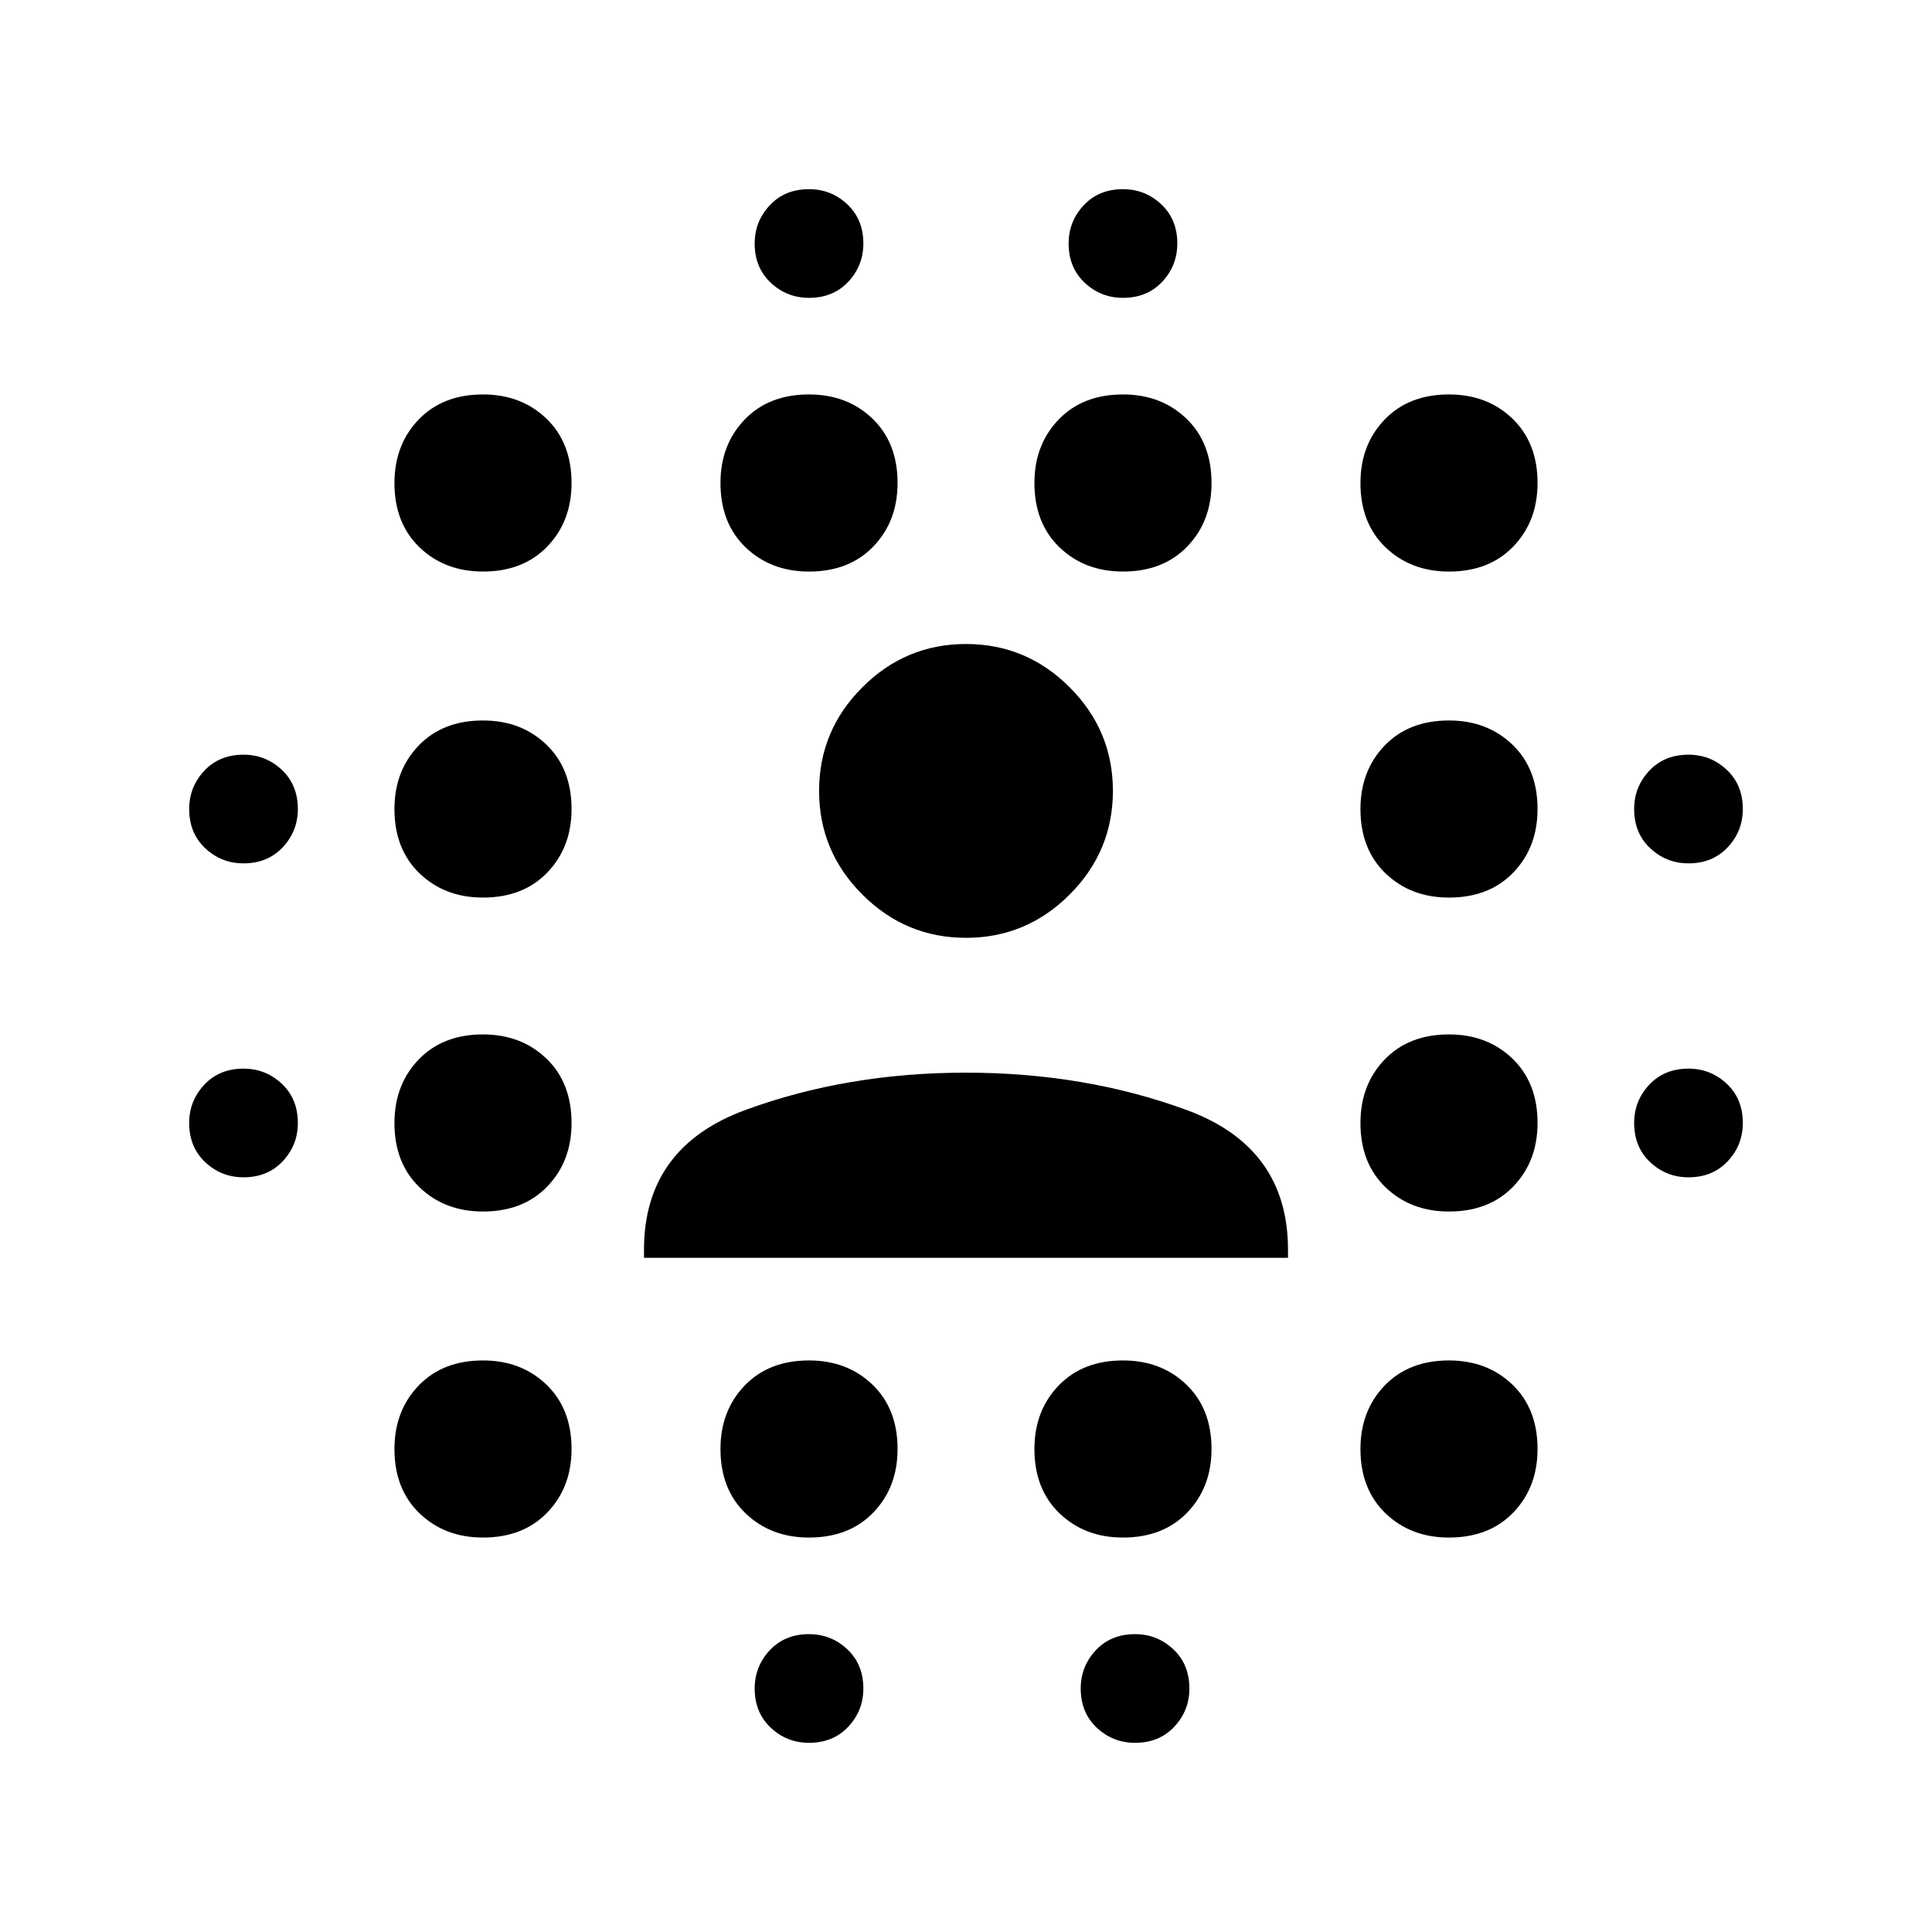 <svg xmlns="http://www.w3.org/2000/svg" width="48" height="48" viewBox="0 0 48 48"><path d="M6.05 29.25q-.55 0-.95-.375-.4-.375-.4-.975 0-.55.375-.95.375-.4.975-.4.55 0 .95.375.4.375.4.975 0 .55-.375.95-.375.4-.975.4Zm0-7.8q-.55 0-.95-.375-.4-.375-.4-.975 0-.55.375-.95.375-.4.975-.4.55 0 .95.375.4.375.4.975 0 .55-.375.95-.375.4-.975.4ZM12 38.2q-.95 0-1.575-.6T9.8 36q0-.95.6-1.575T12 33.8q.95 0 1.575.6T14.2 36q0 .95-.6 1.575T12 38.2Zm0-8.1q-.95 0-1.575-.6T9.8 27.9q0-.95.6-1.575T12 25.7q.95 0 1.575.6t.625 1.6q0 .95-.6 1.575T12 30.1Zm0-7.8q-.95 0-1.575-.6T9.8 20.1q0-.95.6-1.575T12 17.9q.95 0 1.575.6t.625 1.6q0 .95-.6 1.575T12 22.3Zm0-8.1q-.95 0-1.575-.6T9.8 12q0-.95.6-1.575T12 9.8q.95 0 1.575.6T14.2 12q0 .95-.6 1.575T12 14.2Zm8.1 24q-.95 0-1.575-.6T17.9 36q0-.95.6-1.575t1.6-.625q.95 0 1.575.6T22.3 36q0 .95-.6 1.575t-1.6.625Zm0-24q-.95 0-1.575-.6T17.9 12q0-.95.6-1.575t1.6-.625q.95 0 1.575.6T22.3 12q0 .95-.6 1.575t-1.6.625Zm0 29.1q-.55 0-.95-.375-.4-.375-.4-.975 0-.55.375-.95.375-.4.975-.4.55 0 .95.375.4.375.4.975 0 .55-.375.95-.375.4-.975.4Zm0-35.9q-.55 0-.95-.375-.4-.375-.4-.975 0-.55.375-.95.375-.4.975-.4.55 0 .95.375.4.375.4.975 0 .55-.375.95-.375.4-.975.4Zm7.8 30.8q-.95 0-1.575-.6T25.7 36q0-.95.6-1.575t1.6-.625q.95 0 1.575.6T30.1 36q0 .95-.6 1.575t-1.6.625Zm0-24q-.95 0-1.575-.6T25.7 12q0-.95.6-1.575t1.6-.625q.95 0 1.575.6T30.1 12q0 .95-.6 1.575t-1.6.625Zm0-6.8q-.55 0-.95-.375-.4-.375-.4-.975 0-.55.375-.95.375-.4.975-.4.55 0 .95.375.4.375.4.975 0 .55-.375.95-.375.4-.975.4Zm.3 35.9q-.55 0-.95-.375-.4-.375-.4-.975 0-.55.375-.95.375-.4.975-.4.55 0 .95.375.4.375.4.975 0 .55-.375.95-.375.4-.975.4Zm7.8-5.1q-.95 0-1.575-.6T33.8 36q0-.95.6-1.575T36 33.8q.95 0 1.575.6T38.2 36q0 .95-.6 1.575T36 38.2Zm0-8.1q-.95 0-1.575-.6t-.625-1.6q0-.95.6-1.575T36 25.7q.95 0 1.575.6t.625 1.6q0 .95-.6 1.575T36 30.1Zm0-7.8q-.95 0-1.575-.6t-.625-1.6q0-.95.6-1.575T36 17.9q.95 0 1.575.6t.625 1.6q0 .95-.6 1.575T36 22.3Zm0-8.1q-.95 0-1.575-.6T33.8 12q0-.95.6-1.575T36 9.8q.95 0 1.575.6T38.2 12q0 .95-.6 1.575T36 14.2Zm5.95 15.05q-.55 0-.95-.375-.4-.375-.4-.975 0-.55.375-.95.375-.4.975-.4.55 0 .95.375.4.375.4.975 0 .55-.375.95-.375.4-.975.4Zm0-7.8q-.55 0-.95-.375-.4-.375-.4-.975 0-.55.375-.95.375-.4.975-.4.55 0 .95.375.4.375.4.975 0 .55-.375.95-.375.4-.975.4ZM16 31.25v-.2q0-2.55 2.525-3.475Q21.05 26.65 24 26.65q2.95 0 5.475.925Q32 28.5 32 31.05v.2Zm8-7.95q-1.5 0-2.575-1.075-1.075-1.075-1.075-2.575 0-1.5 1.075-2.575Q22.5 16 24 16q1.5 0 2.575 1.075 1.075 1.075 1.075 2.575 0 1.5-1.075 2.575Q25.5 23.3 24 23.3Z"/></svg>